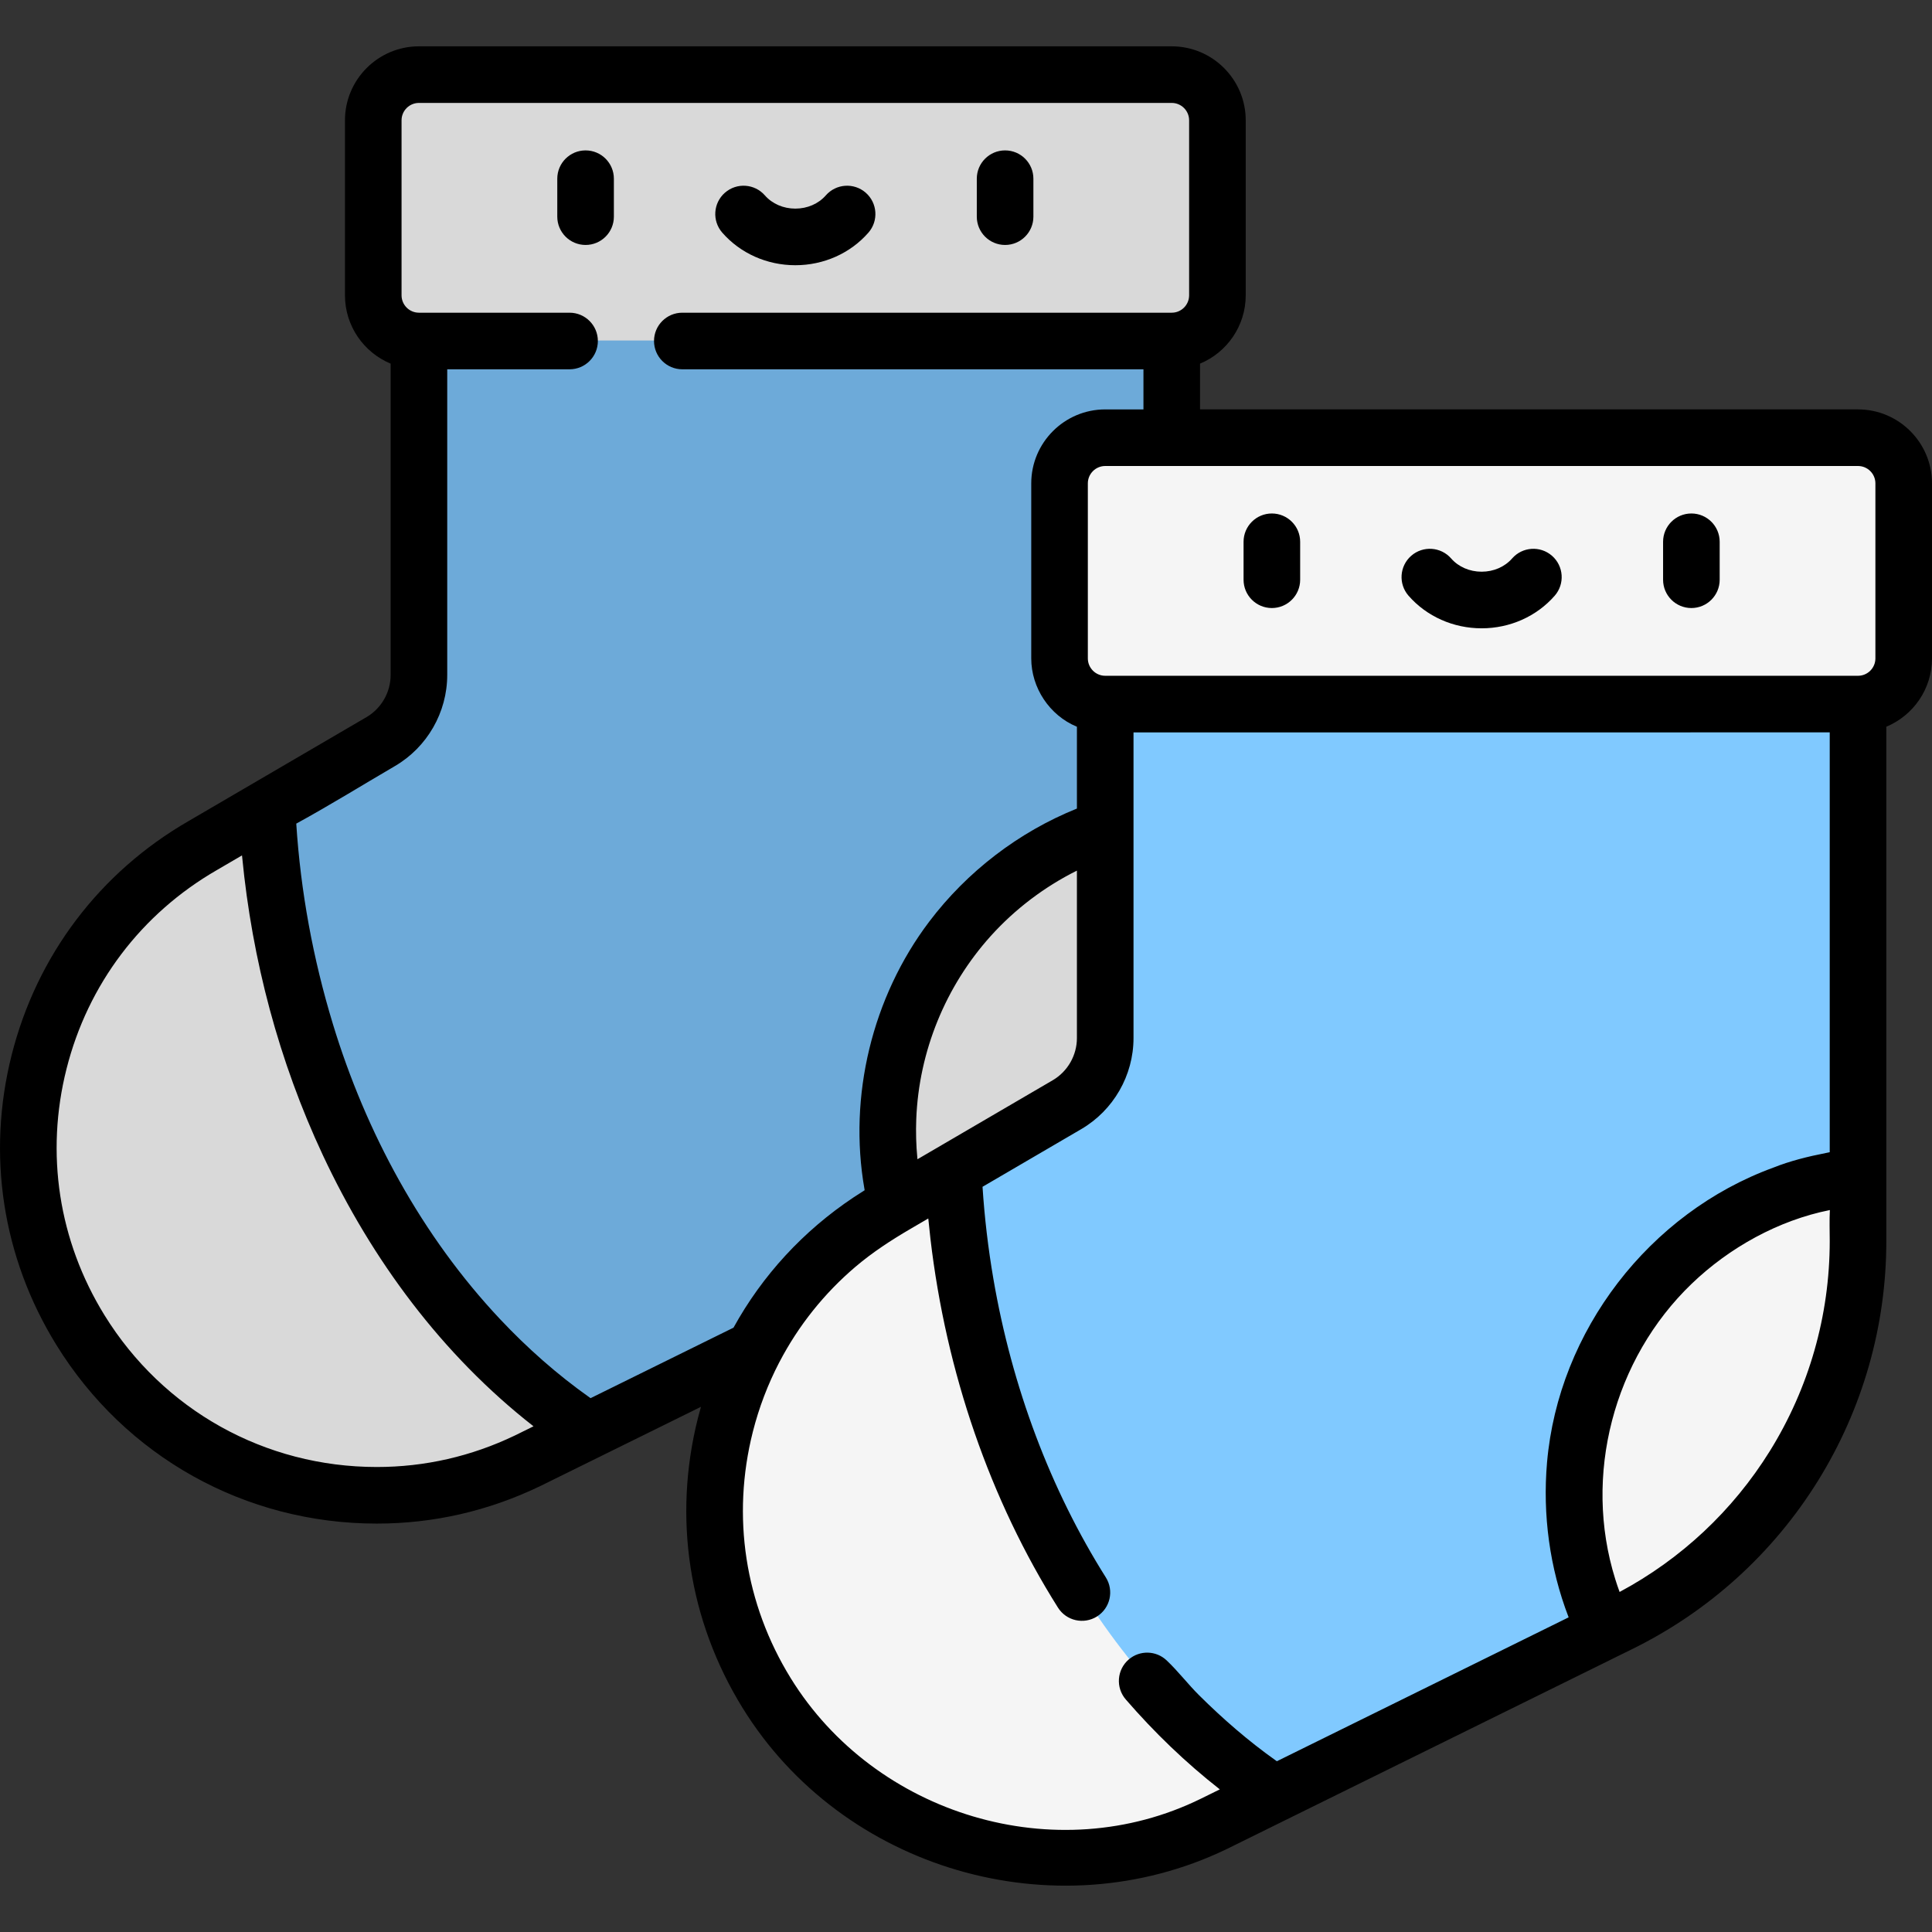 <?xml version="1.0" encoding="iso-8859-1"?>
<!-- Generator: Adobe Illustrator 19.0.0, SVG Export Plug-In . SVG Version: 6.00 Build 0)  -->
<svg xmlns="http://www.w3.org/2000/svg" xmlns:xlink="http://www.w3.org/1999/xlink" version="1.1" id="Layer_1" x="0px" y="0px" viewBox="0 0 512.035 512.035" style="enable-background:new 0 0 512.035 512.035;" xml:space="preserve" width="512" height="512">
<rect x="0" y="0" width="512.035" height="512.035" fill="#333333" stroke="none"/>
<g>
	<g>
		<path style="fill:#D9D9D9;" d="M155.883,379.088l-16.171,7.973c-12.83,6.156-26.441,9.102-39.864,9.102    c-31.11,0-61.259-15.776-78.57-43.827C-6.048,308.058,8.636,249.952,53.715,223.963l17.037-9.95L155.883,379.088z"/>
		<path style="fill:#6DAAD9;" d="M243.546,335.854l-87.663,43.234c-43.384-28.719-76.141-82.966-83.747-148.056    c-0.668-5.714-1.13-11.39-1.384-17.019l30.131-17.602c6.278-3.671,10.128-10.392,10.128-17.659v-88.51l99.758-27.58l99.758,27.58    v125.239L243.546,335.854z"/>
		<path style="fill:#D9D9D9;" d="M310.525,19.645h-199.51c-6.687,0-12.108,5.421-12.108,12.108v46.381    c0,6.687,5.421,12.108,12.108,12.108h199.51c6.687,0,12.108-5.421,12.108-12.108V31.753    C322.633,25.066,317.212,19.645,310.525,19.645z"/>
		<path style="fill:#D9D9D9;" d="M310.528,215.482v17.085c0,43.017-24.427,82.297-63.01,101.33l-3.972,1.958    c-5.318-11.041-8.302-23.419-8.302-36.485C235.243,255.929,268.179,220.16,310.528,215.482z"/>
		<path style="fill:#F5F5F5;" d="M337.767,475.315l-16.171,7.973c-12.83,6.156-26.441,9.102-39.864,9.102    c-31.11,0-61.259-15.776-78.57-43.827c-27.326-44.279-12.642-102.385,32.437-128.374l17.037-9.95L337.767,475.315z"/>
		<path style="fill:#80C9FF;" d="M425.43,432.081l-87.663,43.234c-43.384-28.719-76.141-82.966-83.747-148.056    c-0.668-5.714-1.13-11.39-1.384-17.019l30.131-17.602c6.278-3.671,10.128-10.392,10.128-17.659v-88.51l99.758-27.58l99.758,27.58    v125.239L425.43,432.081z"/>
		<path style="fill:#F5F5F5;" d="M492.409,115.872h-199.51c-6.687,0-12.108,5.421-12.108,12.108v46.381    c0,6.687,5.421,12.108,12.108,12.108h199.51c6.687,0,12.108-5.421,12.108-12.108V127.98    C504.517,121.293,499.096,115.872,492.409,115.872z"/>
		<path style="fill:#F5F5F5;" d="M492.413,311.708v17.085c0,43.017-24.427,82.297-63.01,101.33l-3.972,1.958    c-5.318-11.041-8.302-23.419-8.302-36.485C417.128,352.156,450.064,316.387,492.413,311.708z"/>
	</g>
	<g>
		<path d="M337.08,161.148c4.142,0,7.5-3.358,7.5-7.5v-10.061c0-4.142-3.358-7.5-7.5-7.5s-7.5,3.358-7.5,7.5v10.061    C329.58,157.79,332.937,161.148,337.08,161.148z"/>
		<path d="M448.264,161.148c4.142,0,7.5-3.358,7.5-7.5v-10.061c0-4.142-3.358-7.5-7.5-7.5s-7.5,3.358-7.5,7.5v10.061    C440.764,157.79,444.122,161.148,448.264,161.148z"/>
		<path d="M392.672,166.519c7.511,0,14.57-3.147,19.367-8.634c2.726-3.118,2.408-7.856-0.71-10.583    c-3.118-2.727-7.856-2.409-10.583,0.71c-1.948,2.228-4.891,3.506-8.074,3.506s-6.126-1.278-8.074-3.507    c-2.727-3.119-7.464-3.437-10.583-0.711s-3.437,7.464-0.711,10.583C378.101,163.371,385.16,166.519,392.672,166.519z"/>
		<path d="M162.695,57.421V47.36c0-4.142-3.358-7.5-7.5-7.5s-7.5,3.358-7.5,7.5v10.061c0,4.142,3.358,7.5,7.5,7.5    S162.695,61.564,162.695,57.421z"/>
		<path d="M266.379,64.921c4.142,0,7.5-3.358,7.5-7.5V47.36c0-4.142-3.358-7.5-7.5-7.5s-7.5,3.358-7.5,7.5v10.061    C258.879,61.564,262.237,64.921,266.379,64.921z"/>
		<path d="M210.788,70.292c7.511,0,14.57-3.147,19.367-8.634c2.726-3.118,2.408-7.856-0.71-10.583    c-3.118-2.726-7.856-2.409-10.583,0.71c-1.948,2.228-4.891,3.506-8.074,3.506c-3.184,0-6.126-1.278-8.074-3.507    c-2.727-3.119-7.464-3.437-10.583-0.711c-3.119,2.726-3.437,7.464-0.711,10.583C196.216,67.145,203.275,70.292,210.788,70.292z"/>
		<path d="M99.865,403.795c14.996,0,29.5-3.311,43.18-9.875l42.731-21.072c-0.28,0.984-0.551,1.973-0.803,2.97    c-6.665,26.381-2.465,53.661,11.824,76.816c26.463,42.882,82.728,59.299,128.133,37.512l107.808-53.166    c20.188-9.958,37.141-25.324,49.025-44.437c11.885-19.113,18.167-41.112,18.167-63.62l0-136.322    c7.099-2.952,12.105-9.955,12.105-18.11v-46.381c0-10.812-8.796-19.608-19.608-19.608H318.046l0-12.128    c7.099-2.952,12.105-9.955,12.105-18.109V31.886c0-10.812-8.796-19.608-19.608-19.608h-199.51    c-10.812,0-19.608,8.796-19.608,19.608v46.381c0,8.155,5.006,15.157,12.104,18.109v82.509c0,4.585-2.458,8.871-6.411,11.183    l-47.131,27.53c-23.577,13.593-40.232,35.61-46.897,61.995c-6.664,26.381-2.465,53.662,11.824,76.815    C33.225,386.081,64.982,403.795,99.865,403.795z M338.413,466.775c-0.143-0.101-0.289-0.195-0.432-0.297    c-7.186-5.11-13.876-10.927-20.132-17.133c-3.007-2.982-5.603-6.413-8.674-9.311c-2.765-2.609-7.112-2.752-10.048-0.21    c-3.132,2.71-3.475,7.446-0.765,10.579c7.53,8.704,15.857,16.737,24.925,23.831c0,0-4.916,2.424-4.918,2.424    c-38.489,18.975-86.462,4.309-108.808-31.901c-12.14-19.672-15.708-42.85-10.045-65.264c1.639-6.488,4.01-12.653,7.009-18.437    c0.015-0.028,0.036-0.053,0.051-0.081c5.043-9.671,11.881-18.208,20.135-25.231c4.535-3.858,9.521-7.096,14.653-10.094l4.658-2.72    c0.013,0.137,0.375,3.694,0.566,5.332c4.145,35.471,15.833,69.289,33.803,97.8c2.208,3.504,6.838,4.555,10.344,2.346    c3.504-2.208,4.555-6.839,2.346-10.344c-14.685-23.299-24.885-50.448-29.809-79.153c-1.382-8.056-2.346-16.219-2.874-24.377    l26.172-15.289c8.539-4.993,13.843-14.24,13.843-24.133l0-81.01H484.93v111.266c-0.344,0.063-0.68,0.145-1.023,0.212    c-4.69,0.918-9.486,2.098-13.933,3.876c-32.861,12.006-56.944,43.257-59.966,78.13c-1.201,13.855,0.691,27.964,5.688,40.952    c0.013,0.034,0.024,0.069,0.037,0.103L338.413,466.775z M242.835,296.575c0.7-17.906,7.746-35.188,19.737-48.501    c6.389-7.094,14.228-13.05,22.841-17.332v44.37c0,4.585-2.458,8.871-6.412,11.183l-35.844,20.938    c-0.01-0.098-0.021-0.197-0.031-0.296C242.796,303.51,242.7,300.041,242.835,296.575z M469.025,384.624    c-9.784,15.734-23.49,28.568-39.785,37.292c-0.412-1.124-0.795-2.258-1.152-3.4c-8.583-27.454-0.457-58.378,20.251-78.277    c9.979-9.589,22.998-16.826,36.628-19.541c-0.147,2.719-0.036,5.494-0.036,8.227C484.93,348.63,479.43,367.891,469.025,384.624z     M497.035,128.112v46.381c0,2.54-2.065,4.606-4.605,4.608c-0.001,0-0.002,0-0.003,0H292.915c-2.54,0-4.607-2.068-4.607-4.608    v-46.381c0-2.541,2.067-4.608,4.608-4.608h17.629h181.881C494.968,123.504,497.035,125.571,497.035,128.112z M104.686,203.018    c8.538-4.992,13.842-14.24,13.842-24.133l0.001-81.01h32.423c4.142,0,7.5-3.358,7.5-7.5s-3.358-7.5-7.5-7.5h-39.921    c-2.541,0-4.608-2.067-4.608-4.608V31.886c0-2.541,2.067-4.608,4.608-4.608h199.51c2.541,0,4.608,2.067,4.608,4.608v46.381    c0,2.541-2.067,4.608-4.608,4.608H180.832c-4.142,0-7.5,3.358-7.5,7.5s3.358,7.5,7.5,7.5h122.214v10.63h-10.129    c-10.812,0-19.608,8.796-19.608,19.608v46.381c0,7.796,4.847,15.093,12.041,18.086c0.022,0.009,0.042,0.02,0.064,0.029v21.685    c-15.445,6.216-29.129,16.716-39.165,29.994c-15.079,19.948-21.467,46.215-17.142,70.856c0.018,0.101,0.029,0.203,0.047,0.304    c-0.138,0.085-2.07,1.315-2.888,1.861c-13.399,8.921-24.239,20.729-31.866,34.562l-37.877,18.68    c-0.087-0.062-0.176-0.119-0.263-0.18c-8.609-6.096-16.511-13.085-23.735-20.765c-20.697-22.004-35.552-49.43-44.311-78.246    c-5.241-17.243-8.542-35.086-9.696-53.075C87.348,213.454,95.979,208.105,104.686,203.018z M17.632,283.267    c5.663-22.418,19.814-41.125,39.882-52.695l6.624-3.868c0.014,0.144,0.032,0.288,0.046,0.432    c2.633,27.258,9.753,54.171,21.371,78.989c12.982,27.732,31.615,52.958,55.843,71.884l-4.914,2.423    c-11.567,5.55-23.887,8.364-36.619,8.364c-29.642,0-56.628-15.052-72.188-40.265C15.538,328.858,11.97,305.681,17.632,283.267z"/>
	</g>
</g>















</svg>
